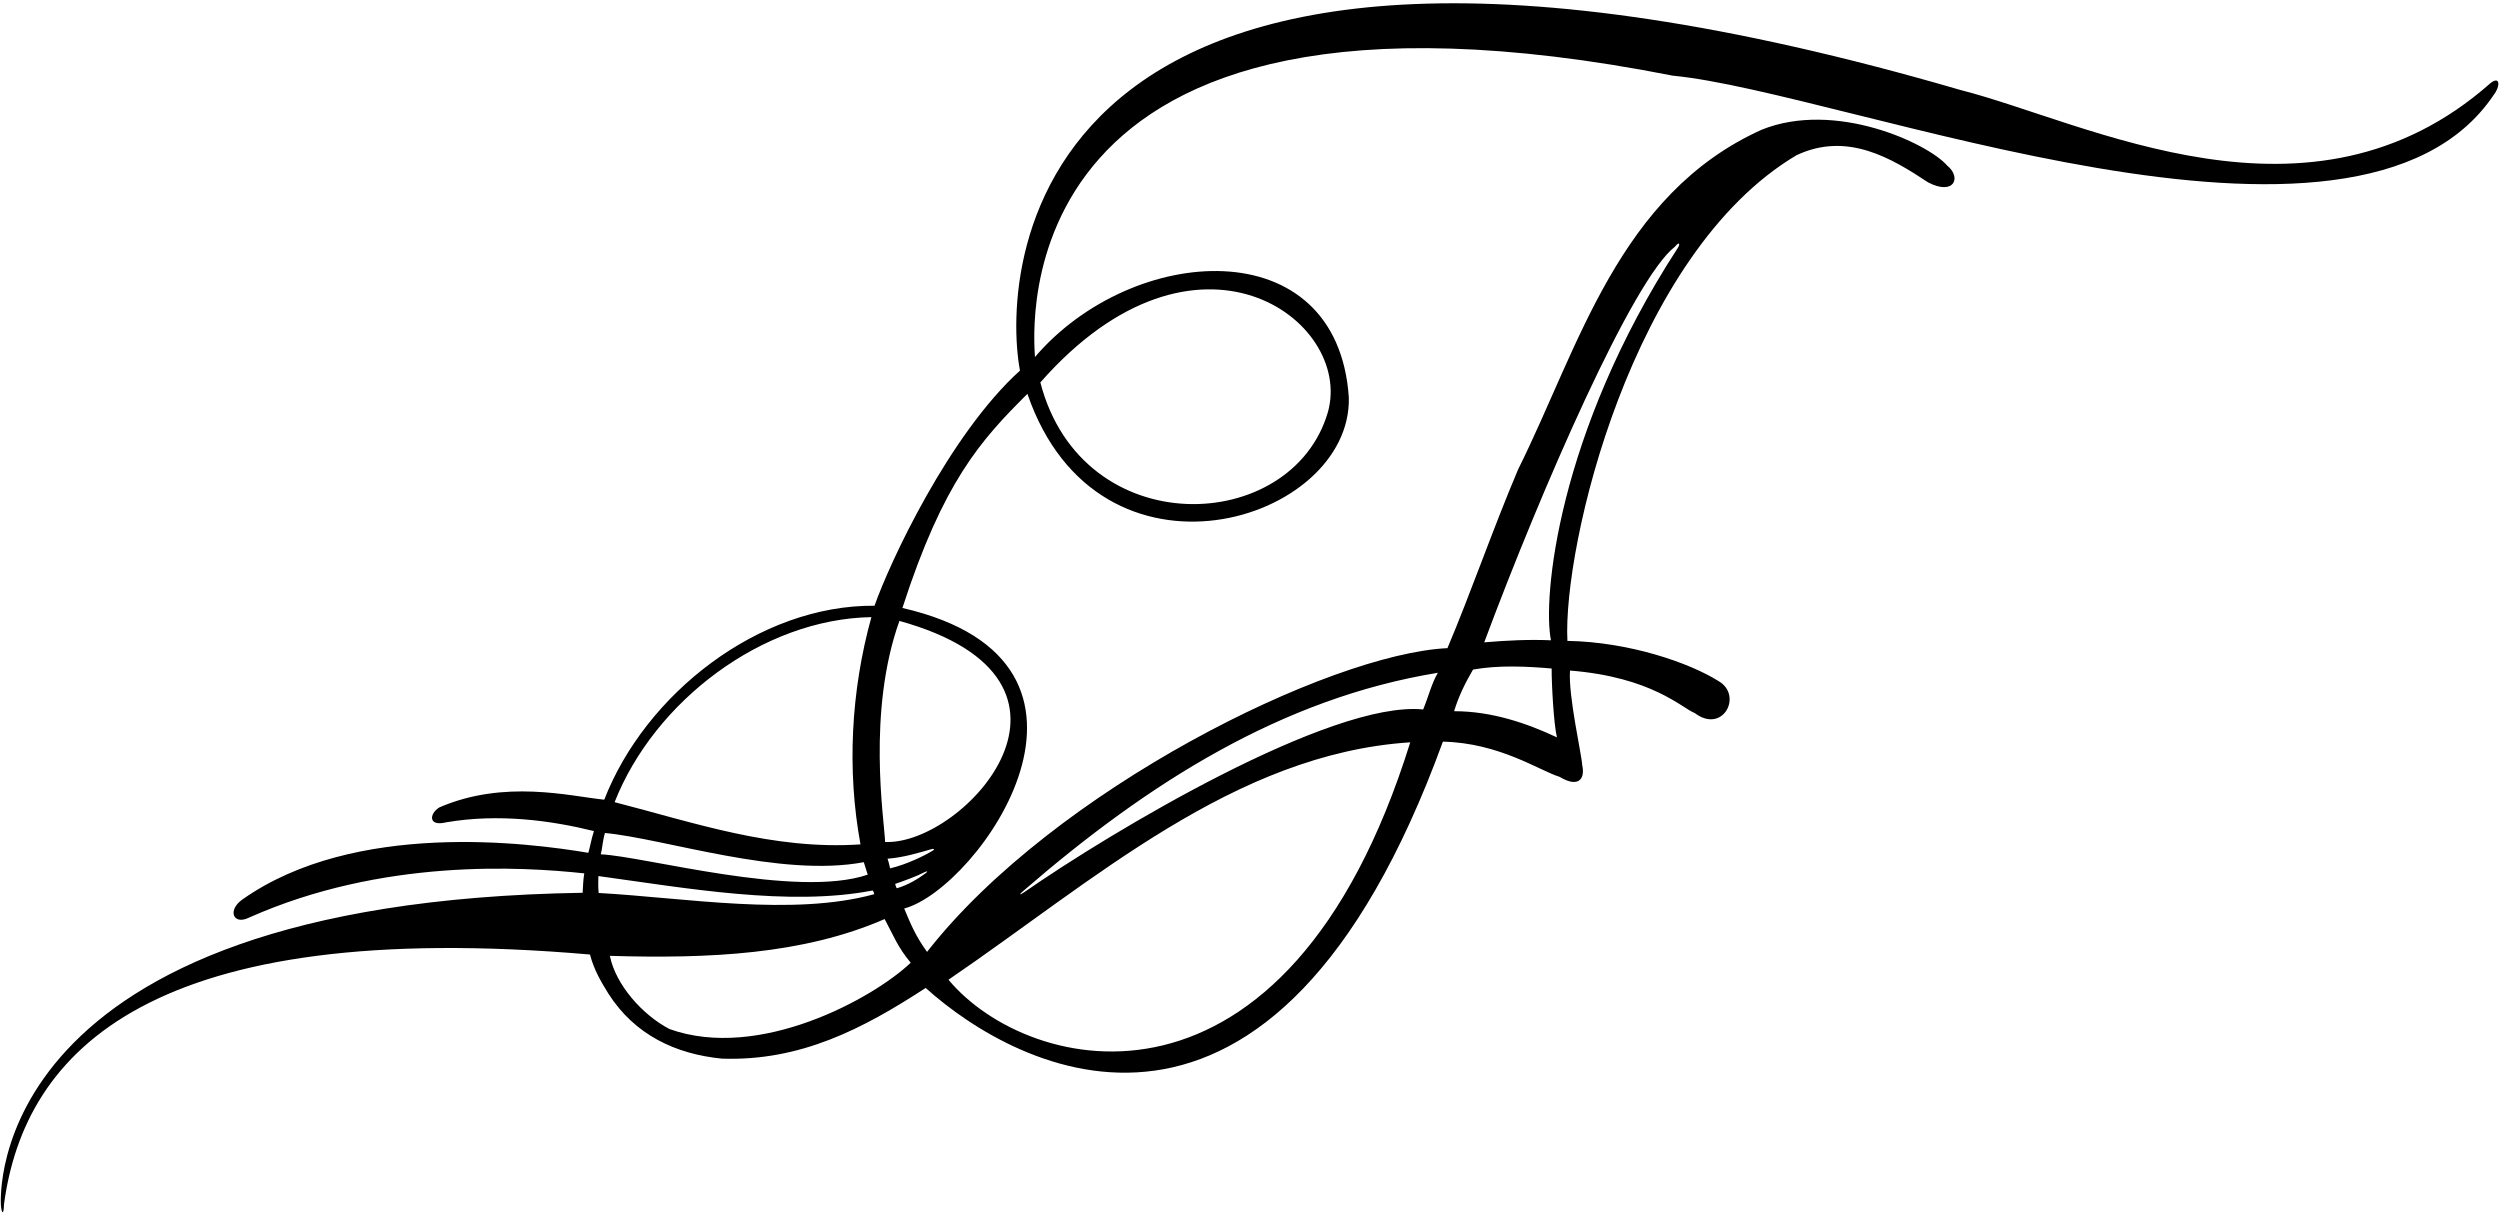 <?xml version="1.0" encoding="UTF-8"?>
<svg xmlns="http://www.w3.org/2000/svg" xmlns:xlink="http://www.w3.org/1999/xlink" width="540pt" height="262pt" viewBox="0 0 540 262" version="1.1">
<g id="surface1">
<path style=" stroke:none;fill-rule:nonzero;fill:rgb(0%,0%,0%);fill-opacity:1;" d="M 537.855 18.035 C 498.957 52.336 450.965 26.426 423.379 19.414 C 220.926 -39.551 216.156 57.734 220.312 80.043 C 204.953 93.973 192.156 121.566 188.895 130.836 C 163.969 130.641 139.387 149.879 130.52 172.734 C 123.098 171.973 109.031 168.312 94.93 174.383 C 92.664 175.762 92.496 178.57 96.309 177.633 C 107.789 175.648 119.199 177.262 128.289 179.512 C 127.715 181.242 127.406 183.195 127.078 184.207 C 114.176 182.039 76.625 177.164 52.371 194.281 C 49.062 196.594 50.355 199.879 53.75 198.223 C 82.535 185.387 112.637 187.191 126.203 188.648 C 125.969 190.059 125.938 191.262 125.848 192.84 C -3.656 194.879 0.184 258.883 0.184 260.129 C 0.309 262.246 0.824 262.547 0.855 260.188 C 5.324 226.715 32.926 198 127.434 206.176 C 128.312 209.539 129.855 212.094 131.398 214.602 C 137.113 223.566 145.961 227.676 155.91 228.664 C 172.855 229.254 186.352 222.262 199.945 213.395 C 219.625 231.125 274.918 261.031 311.664 160.195 C 323.906 160.465 332.578 166.488 336.879 167.801 C 341.105 170.34 342.41 168.086 341.754 165.246 C 341.691 163.211 338.719 150.316 339.121 144.84 C 356.848 146.258 363.305 152.945 366.051 154.016 C 372.188 158.652 376.543 150.129 371.168 147.094 C 364.961 143.195 352 138.664 338.559 138.43 C 337.551 117.992 352.383 54.73 388.023 33.539 C 399.008 28.348 408.629 34.215 416.48 39.398 C 422.059 42.309 423.766 38.352 420.605 35.773 C 416.348 30.895 396.324 21.629 380.492 28.031 C 349.559 42.023 341.02 75.078 327.918 101.383 C 322.402 114.387 317.773 127.883 312.648 140 C 287.117 141.211 227.633 170.547 200.242 205.609 C 197.812 202.199 196.922 200.102 195.301 196.242 C 211.336 191.961 246.203 143.129 194.922 131.32 C 203.754 104.016 211.832 95.113 221.922 85.07 C 237.262 129.762 291.969 112.828 291.348 85.883 C 288.922 49.316 244.488 52.578 223.547 77.121 C 223.348 72.492 215.012 -12.457 361.34 16.348 C 398.781 19.93 509.066 64.52 538.645 20.5 C 540.156 18.531 539.996 16.25 537.855 18.035 Z M 361.816 53.262 C 362.648 52.16 363.043 52.598 362.387 53.578 C 336.289 93.785 333.18 129.492 335.012 138.305 C 330.281 138.094 325.449 138.332 320.594 138.746 C 332.961 105.562 352.785 60.129 361.816 53.262 Z M 318.176 144.629 C 323.598 143.645 329.738 143.926 335.156 144.398 C 335.133 147.742 335.625 156.66 336.305 159.273 C 329.836 156.238 322.262 153.621 314.086 153.621 C 315.07 150.371 316.504 147.484 318.176 144.629 Z M 221.078 192.402 C 247.984 169.117 276.879 150.824 310.578 145.32 C 309.199 147.684 308.609 150.309 307.406 153.246 C 287.488 151.238 239.82 179.777 221.254 192.703 C 220.156 193.465 220.043 193.254 221.078 192.402 Z M 304.613 160.34 C 277.98 245.824 222.07 232.297 204.871 211.621 C 236.102 190.34 266.586 162.801 304.613 160.34 Z M 188.223 133.301 C 183.789 149.262 182.914 166.426 185.867 182.387 C 166.953 183.668 149.695 177.613 132.754 173.27 C 141.324 151.5 164.68 133.695 188.223 133.301 Z M 130.668 179.926 C 143.469 181.109 168.621 189.641 186.578 186.23 C 187.098 187.832 187.242 188.324 187.43 188.926 C 172.074 194.172 139.043 184.922 129.77 184.535 C 130.117 183.227 130.152 181.672 130.668 179.926 Z M 129.312 192.883 C 129.195 191.809 129.195 190.43 129.25 189.23 C 148.004 191.789 170.387 195.855 188.5 192.344 C 188.727 192.66 188.801 192.887 188.828 193.148 C 171.207 197.984 147.953 193.922 129.312 192.883 Z M 196.715 207.949 C 188.699 215.598 163.988 229.254 144.582 222.262 C 138.77 219.207 133.012 212.77 131.73 206.465 C 153.117 207.094 173.445 206.203 191.082 198.516 C 193.043 202.18 193.918 204.609 196.715 207.949 Z M 199.957 188.605 C 198.25 189.879 196.109 191.164 193.727 191.867 C 193.516 191.652 193.48 191.258 193.348 190.93 C 195.059 190.34 198.016 189.281 199.742 188.375 C 200.41 188.059 200.387 188.285 199.957 188.605 Z M 201.535 183.695 C 199.664 184.859 195.852 186.707 192.293 187.562 C 192.152 187.301 192.113 186.648 191.711 185.48 C 195.215 185.227 198.602 184.148 201.367 183.371 C 201.73 183.344 201.926 183.453 201.535 183.695 Z M 191.188 181.867 C 190.992 177.039 187.238 153.762 194.277 134.117 C 240.926 147.09 208.129 182.617 191.188 181.867 Z M 286.84 88.969 C 279.141 115.637 233.762 117.449 224.715 82.605 C 258.504 44.172 292.328 69.16 286.84 88.969 "/>
</g>
</svg>
